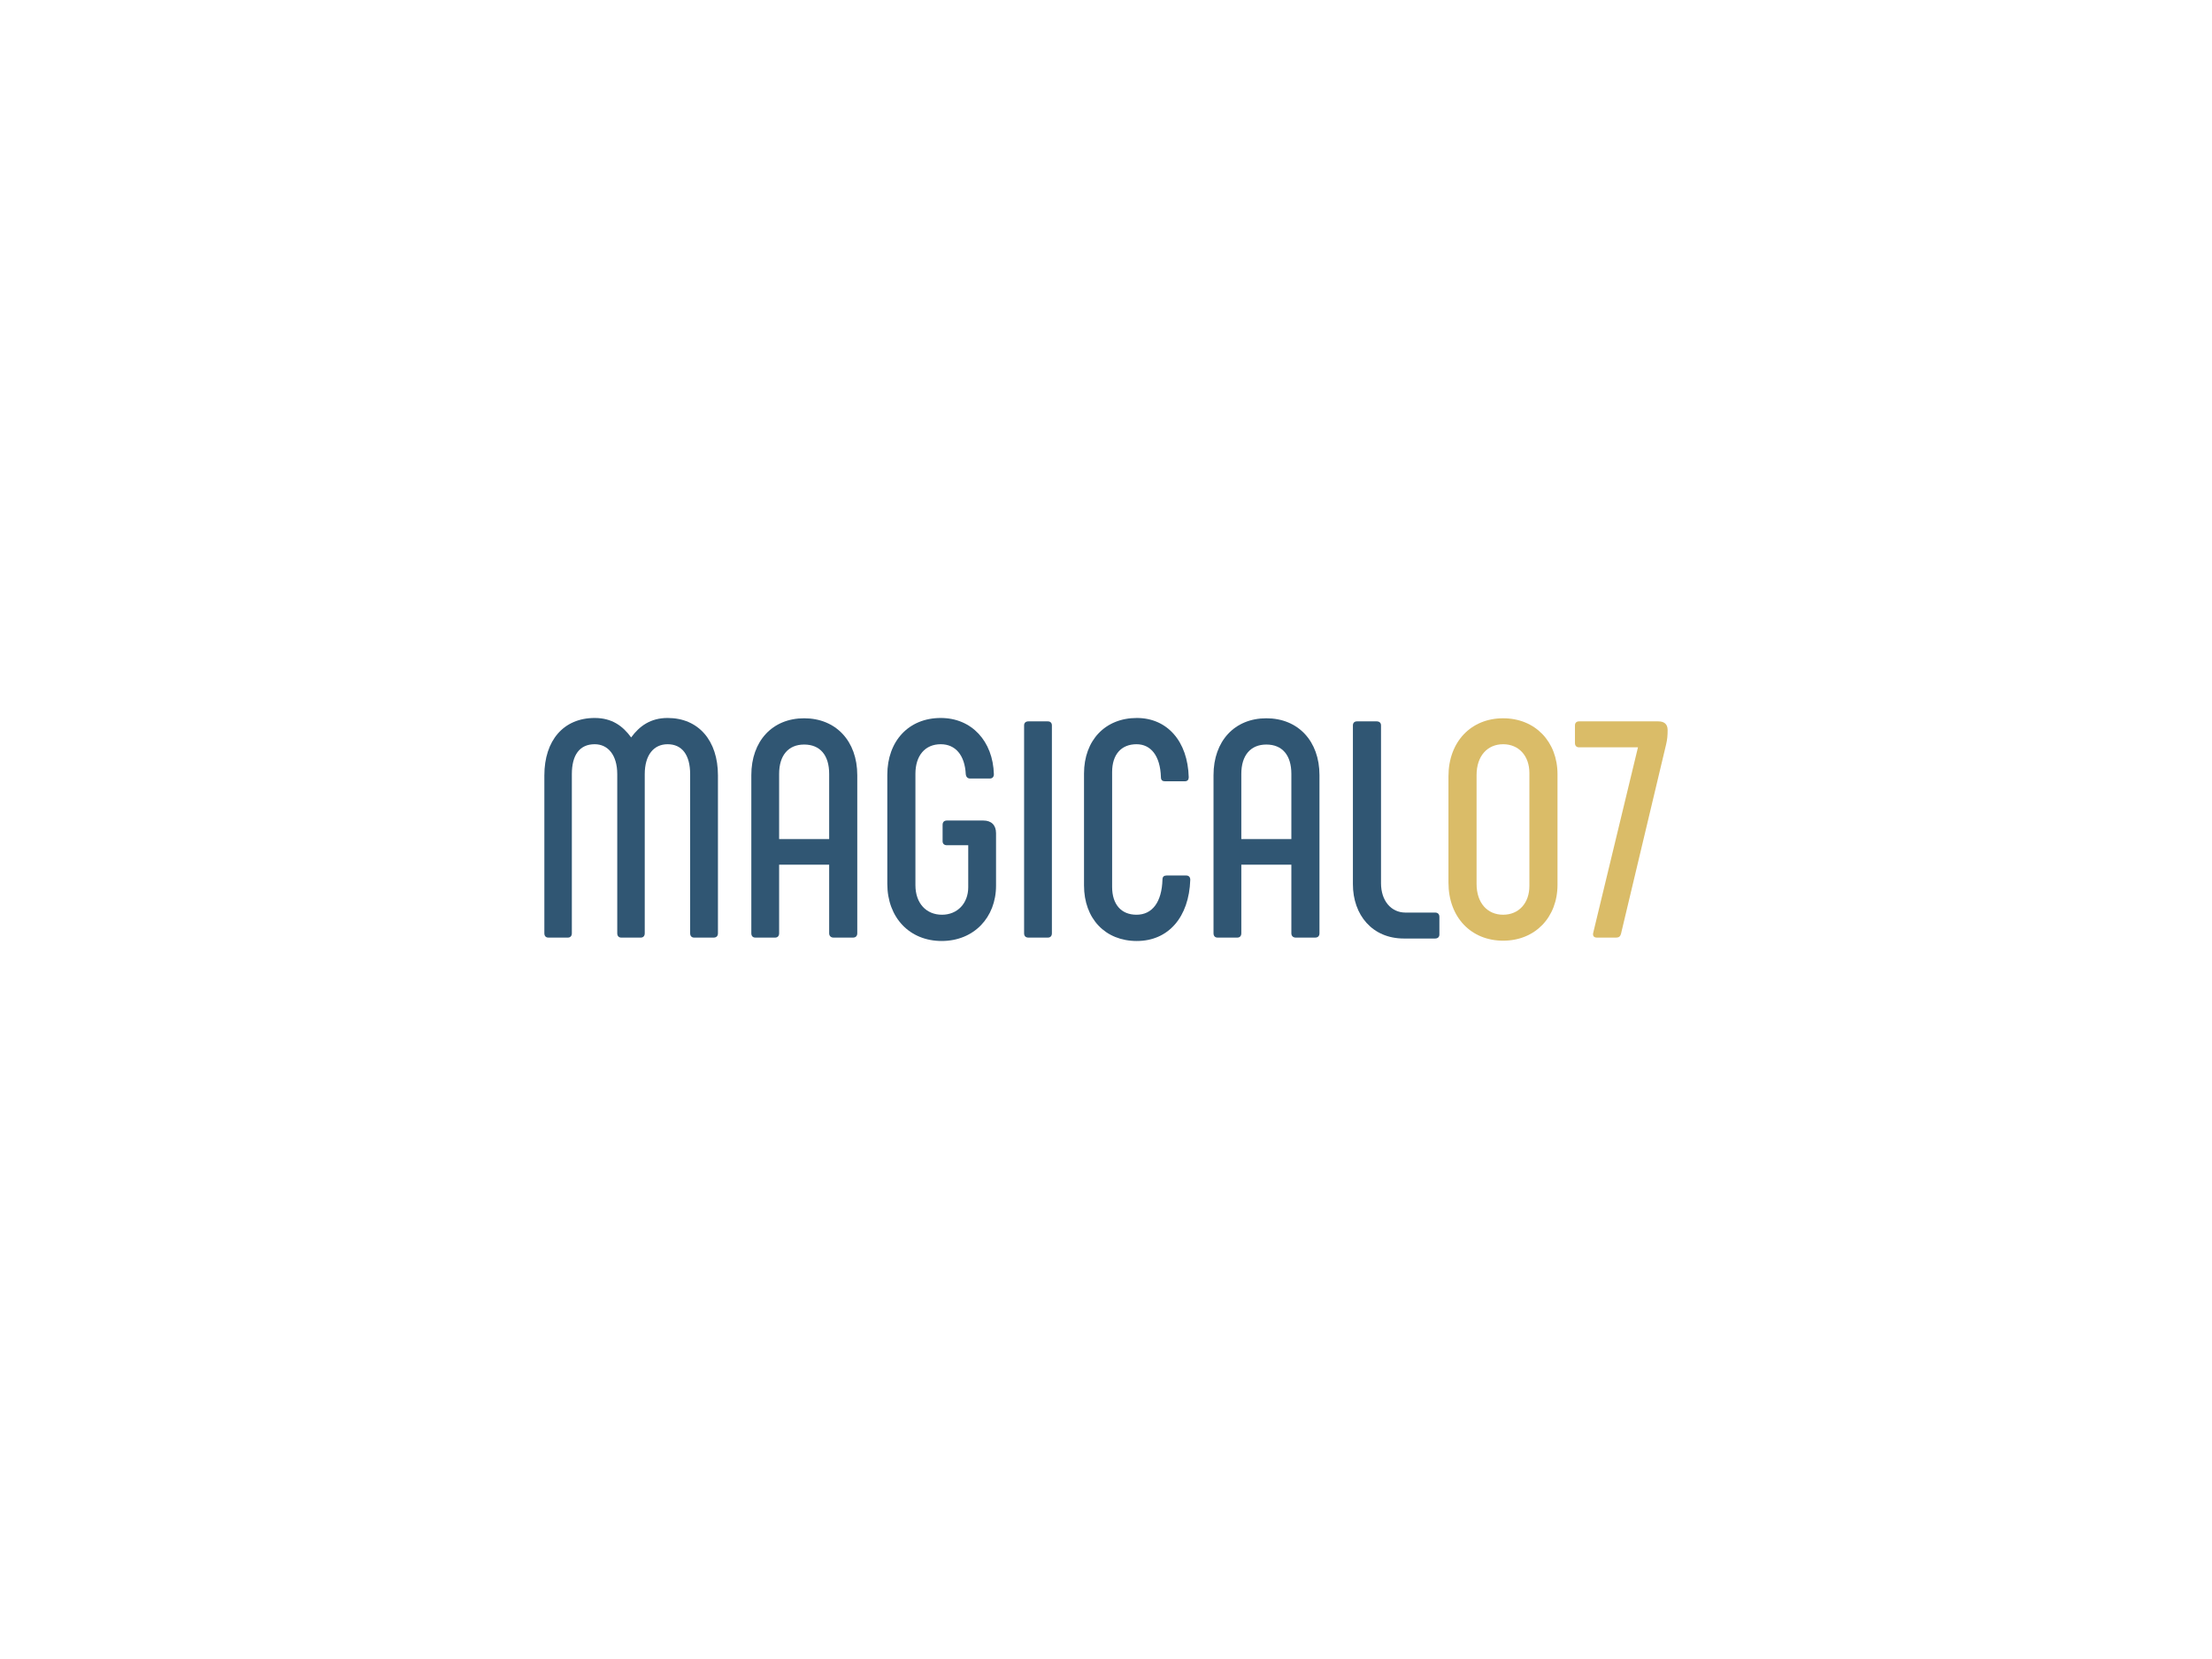 <svg xmlns:dc="http://purl.org/dc/elements/1.1/" xmlns:cc="http://creativecommons.org/ns#" xmlns:rdf="http://www.w3.org/1999/02/22-rdf-syntax-ns#" xmlns:svg="http://www.w3.org/2000/svg" xmlns="http://www.w3.org/2000/svg" id="svg474414" viewbox="0 0 1024 768" height="768px" width="1024px" version="1.1">  <defs id="defs474418"></defs> <g id="logo-group"> 
  <g id="title" style="font-style:normal;font-weight:700;font-size:72px;line-height:1;font-family:Phenomena;font-variant-ligatures:none;text-align:center;text-anchor:middle" aria-label="MAGICALO7"> 
   <path id="path474422" style="font-style: normal; font-weight: 700; font-size: 72px; line-height: 1; font-family: Phenomena; font-variant-ligatures: none; text-align: center; text-anchor: middle; fill: rgb(48, 86, 115);" d="m 410.811,68.808 c -3.96,0 -6.552,1.872 -8.496,4.536 -1.944,-2.664 -4.464,-4.536 -8.496,-4.536 -7.272,0 -11.736,5.256 -11.736,13.392 v 36.792 c 0,0.648 0.36,1.008 0.936,1.008 h 4.536 c 0.576,0 0.936,-0.36 0.936,-1.008 v -37.08 c 0,-4.464 1.8,-6.984 5.328,-6.984 3.096,0 5.256,2.52 5.256,6.984 v 37.08 c 0,0.648 0.36,1.008 0.936,1.008 h 4.536 c 0.576,0 0.936,-0.36 0.936,-1.008 v -37.08 c 0,-4.464 2.088,-6.984 5.328,-6.984 3.384,0 5.256,2.52 5.256,6.984 v 37.08 c 0,0.648 0.36,1.008 0.936,1.008 h 4.536 c 0.648,0 1.008,-0.36 1.008,-1.008 V 82.2 c 0,-8.136 -4.536,-13.392 -11.736,-13.392 z" transform="translate(0 214.503) translate(252 117.868) scale(1.986) translate(-382.083 -68.808)"></path> 
   <path id="path474424" style="font-style: normal; font-weight: 700; font-size: 72px; line-height: 1; font-family: Phenomena; font-variant-ligatures: none; text-align: center; text-anchor: middle; fill: rgb(48, 86, 115);" d="m 431.254,120 h 4.608 c 0.576,0 0.936,-0.36 0.936,-1.008 v -15.984 h 11.664 v 15.984 c 0,0.648 0.432,1.008 1.008,1.008 h 4.536 c 0.648,0 1.008,-0.36 1.008,-1.008 V 82.128 c 0,-7.92 -4.968,-13.248 -12.384,-13.248 -7.416,0 -12.312,5.328 -12.312,13.248 v 36.864 c 0,0.648 0.36,1.008 0.936,1.008 z m 5.544,-22.968 V 81.84 c 0,-4.32 2.16,-6.84 5.832,-6.84 3.744,0 5.832,2.52 5.832,6.84 v 15.192 z" transform="translate(0 214.503) translate(347.81 118.011) scale(1.986) translate(-430.318 -68.88)"></path> 
   <path id="path474426" style="font-style: normal; font-weight: 700; font-size: 72px; line-height: 1; font-family: Phenomena; font-variant-ligatures: none; text-align: center; text-anchor: middle; fill: rgb(48, 86, 115);" d="m 474.682,120.792 c 7.488,0 12.672,-5.472 12.672,-12.888 v -12.24 c 0,-1.872 -1.08,-2.952 -2.952,-2.952 h -8.496 c -0.648,0 -1.008,0.36 -1.008,1.008 v 3.816 c 0,0.576 0.36,0.936 1.008,0.936 h 4.968 v 9.792 c 0,3.744 -2.52,6.408 -6.12,6.408 -3.672,0 -6.192,-2.664 -6.192,-6.912 V 81.84 c 0,-4.248 2.232,-6.912 5.904,-6.912 3.456,0 5.616,2.592 5.832,6.984 0.072,0.648 0.432,1.008 1.008,1.008 h 4.608 c 0.576,0 0.936,-0.36 0.936,-1.008 -0.216,-7.704 -5.184,-13.104 -12.384,-13.104 -7.488,0 -12.456,5.4 -12.456,13.248 v 25.416 c 0,7.848 5.184,13.32 12.672,13.32 z" transform="translate(0 214.503) translate(410.761 117.868) scale(1.986) translate(-462.01 -68.808)"></path> 
   <path id="path474428" style="font-style: normal; font-weight: 700; font-size: 72px; line-height: 1; font-family: Phenomena; font-variant-ligatures: none; text-align: center; text-anchor: middle; fill: rgb(48, 86, 115);" d="m 493.89,70.536 v 48.456 c 0,0.648 0.36,1.008 1.008,1.008 h 4.536 c 0.576,0 0.936,-0.36 0.936,-1.008 V 70.536 c 0,-0.576 -0.36,-0.936 -0.936,-0.936 h -4.536 c -0.648,0 -1.008,0.36 -1.008,0.936 z" transform="translate(0 214.503) translate(474.086 119.441) scale(1.986) translate(-493.89 -69.6)"></path> 
   <path id="path474430" style="font-style: normal; font-weight: 700; font-size: 72px; line-height: 1; font-family: Phenomena; font-variant-ligatures: none; text-align: center; text-anchor: middle; fill: rgb(48, 86, 115);" d="m 520.166,120.792 c 7.344,0 12.168,-5.544 12.456,-14.256 0,-0.648 -0.36,-1.008 -0.936,-1.008 h -4.608 c -0.576,0 -0.936,0.288 -0.936,0.936 -0.144,5.256 -2.376,8.208 -6.048,8.208 -3.6,0 -5.688,-2.448 -5.688,-6.48 V 81.408 c 0,-4.032 2.088,-6.48 5.688,-6.48 3.312,0 5.544,2.664 5.688,7.704 0,0.648 0.36,0.936 0.936,0.936 h 4.608 c 0.648,0 0.936,-0.36 0.936,-0.936 -0.216,-8.424 -5.04,-13.824 -12.096,-13.824 -7.344,0 -12.312,5.184 -12.312,12.96 v 26.064 c 0,7.776 4.968,12.96 12.312,12.96 z" transform="translate(0 214.503) translate(501.822 117.868) scale(1.986) translate(-507.854 -68.808)"></path> 
   <path id="path474432" style="font-style: normal; font-weight: 700; font-size: 72px; line-height: 1; font-family: Phenomena; font-variant-ligatures: none; text-align: center; text-anchor: middle; fill: rgb(48, 86, 115);" d="m 538.972,120 h 4.608 c 0.576,0 0.936,-0.36 0.936,-1.008 v -15.984 h 11.664 v 15.984 c 0,0.648 0.432,1.008 1.008,1.008 h 4.536 c 0.648,0 1.008,-0.36 1.008,-1.008 V 82.128 c 0,-7.92 -4.968,-13.248 -12.384,-13.248 -7.416,0 -12.312,5.328 -12.312,13.248 v 36.864 c 0,0.648 0.36,1.008 0.936,1.008 z m 5.544,-22.968 V 81.84 c 0,-4.32 2.16,-6.84 5.832,-6.84 3.744,0 5.832,2.52 5.832,6.84 v 15.192 z" transform="translate(0 214.503) translate(561.775 118.011) scale(1.986) translate(-538.036 -68.88)"></path> 
   <path id="path474434" style="font-style: normal; font-weight: 700; font-size: 72px; line-height: 1; font-family: Phenomena; font-variant-ligatures: none; text-align: center; text-anchor: middle; fill: rgb(48, 86, 115);" d="m 582.761,114.168 c -3.312,0 -5.688,-2.736 -5.688,-6.84 V 70.536 c 0,-0.576 -0.36,-0.936 -1.008,-0.936 h -4.608 c -0.576,0 -0.936,0.36 -0.936,0.936 v 37.008 c 0,7.2 4.536,12.672 11.88,12.672 h 7.272 c 0.648,0 1.008,-0.36 1.008,-0.936 v -4.104 c 0,-0.648 -0.36,-1.008 -1.008,-1.008 z" transform="translate(0 214.503) translate(626.3 119.441) scale(1.986) translate(-570.521 -69.6)"></path> 
   <path id="path474436" style="font-style: normal; font-weight: 700; font-size: 72px; line-height: 1; font-family: Phenomena; font-variant-ligatures: none; text-align: center; text-anchor: middle; fill: rgb(218, 188, 104);" d="m 605.535,120.72 c 7.488,0 12.672,-5.472 12.672,-13.032 V 81.912 c 0,-7.56 -5.184,-13.032 -12.672,-13.032 -7.488,0 -12.744,5.472 -12.744,13.536 v 24.768 c 0,8.064 5.256,13.536 12.744,13.536 z m 0,-6.048 c -3.672,0 -6.192,-2.736 -6.192,-7.2 V 82.128 c 0,-4.464 2.52,-7.2 6.192,-7.2 3.672,0 6.12,2.736 6.12,6.696 v 26.352 c 0,3.96 -2.448,6.696 -6.12,6.696 z" transform="translate(0 214.503) translate(670.537 118.011) scale(1.986) translate(-592.791 -68.88)"></path> 
   <path id="path474438" style="font-style: normal; font-weight: 700; font-size: 72px; line-height: 1; font-family: Phenomena; font-variant-ligatures: none; text-align: center; text-anchor: middle; fill: rgb(218, 188, 104);" d="m 622.272,70.536 v 4.104 c 0,0.648 0.36,1.008 0.936,1.008 h 13.752 l -10.44,43.272 c -0.144,0.648 0.144,1.08 0.864,1.08 h 4.536 c 0.576,0 0.936,-0.288 1.08,-0.864 L 643.512,75 c 0.288,-1.224 0.36,-2.088 0.36,-3.384 0,-1.368 -0.792,-2.016 -2.16,-2.016 h -18.504 c -0.576,0 -0.936,0.36 -0.936,0.936 z" transform="translate(0 214.503) translate(729.095 119.441) scale(1.986) translate(-622.272 -69.6)"></path> 
  </g> 
  <g id="tagline" style="font-style:oblique;font-weight:normal;font-size:32px;line-height:1;font-family:'Fira Sans Condensed';font-variant-ligatures:none;text-align:center;text-anchor:middle"></g> 
 </g> 
</svg>